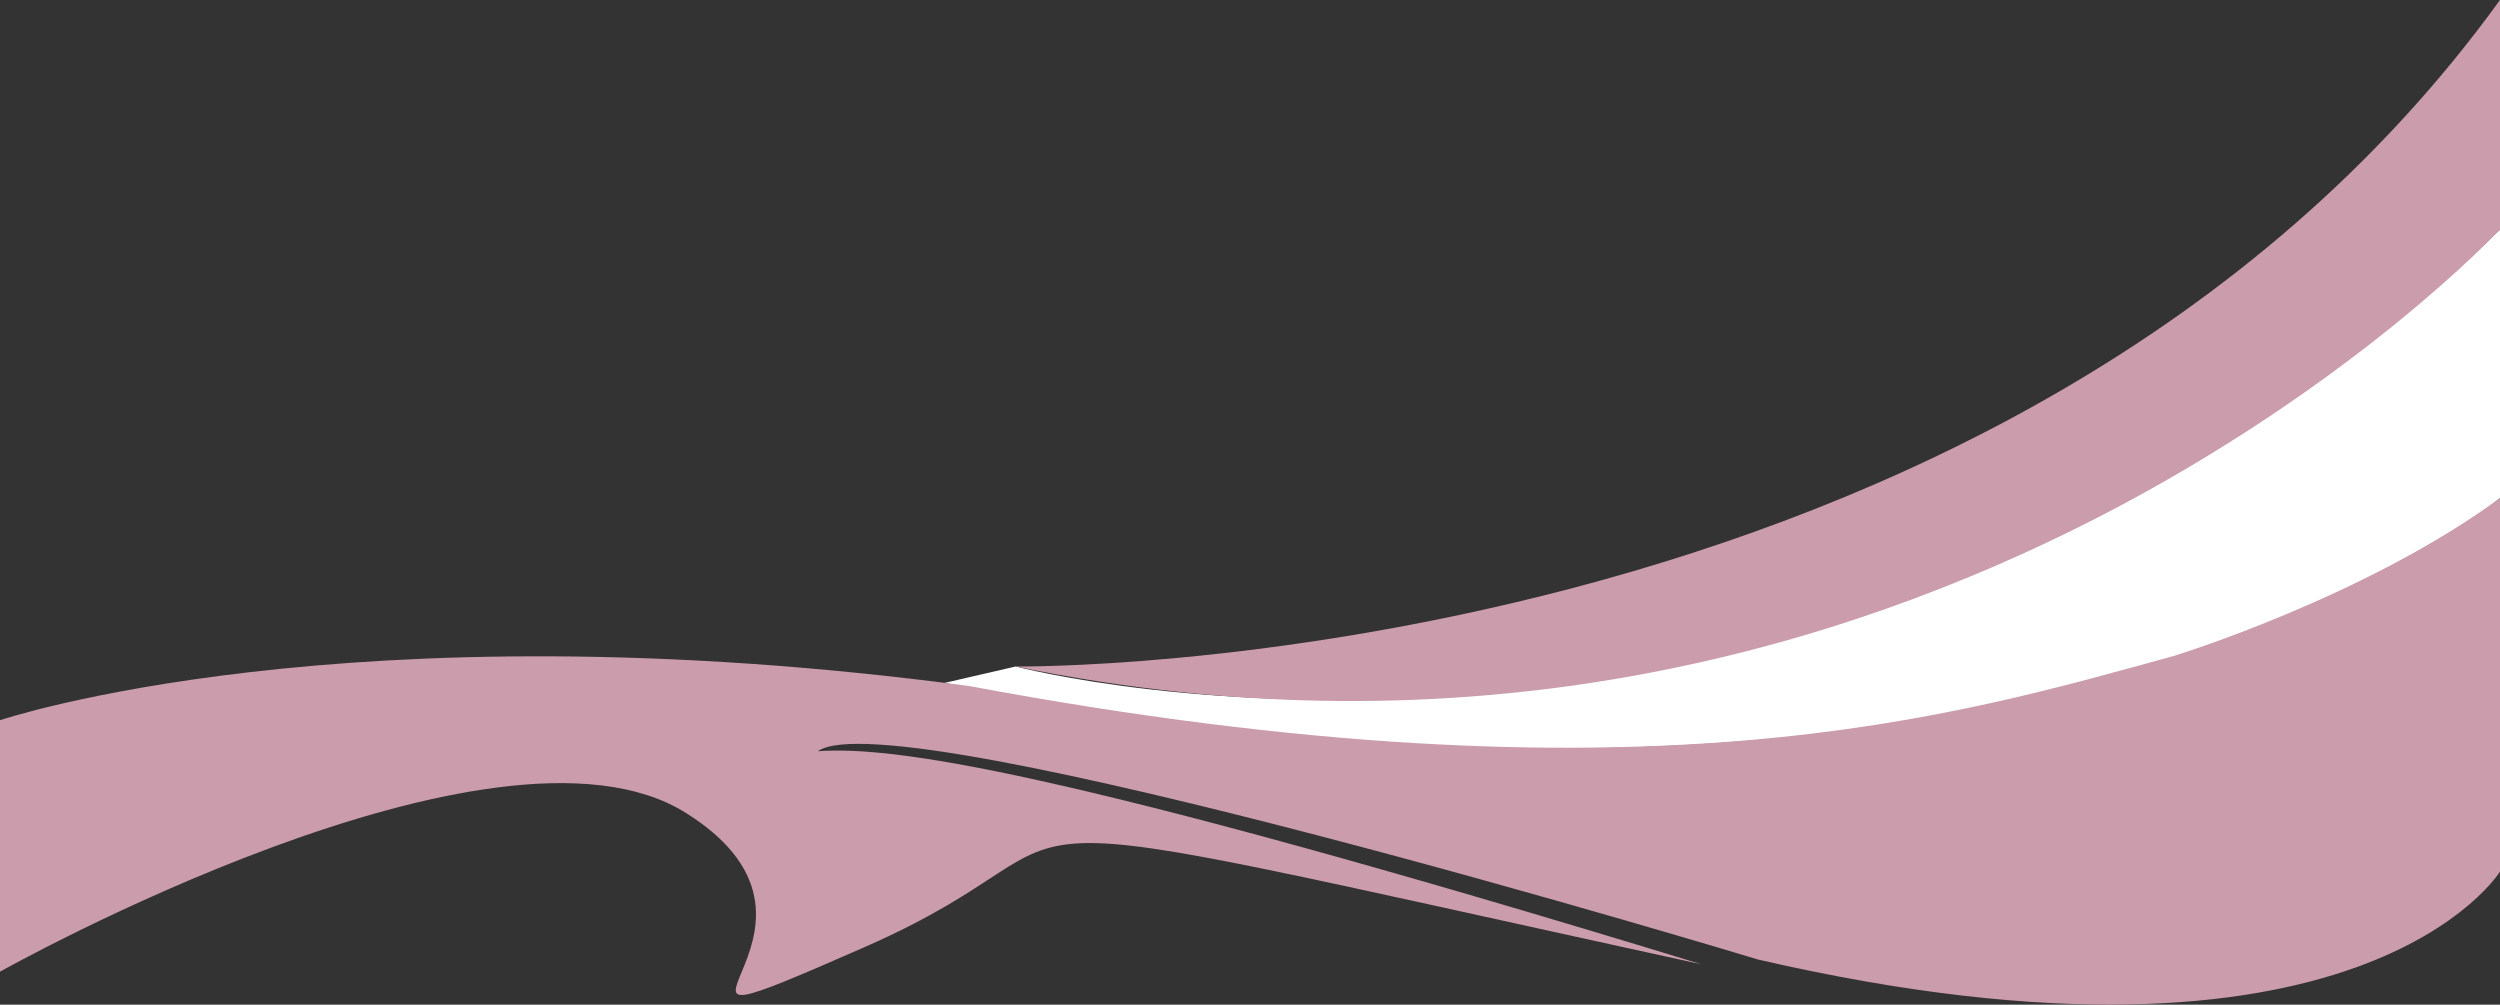 <svg width="1024" height="411.5" xmlns="http://www.w3.org/2000/svg">
 <rect width="100%" height="100%" fill="#333333" stroke="none"/>
 <g>
  <title>background</title>
  <rect x="-1" y="-1" width="1026" height="413.5" id="canvas_background" fill="none"/>
 </g>

 <g>
  <title>Layer 1</title>
  <g id="svg_1">
   <path fill="#FFFFFF" d="m387,279.7l29,-6.7c0,0 328,87 608,-179l0,110c0,0 -195,166 -637,75.7z" id="svg_2"/>
   <path fill="#CB9CAC" d="m1024,0l0,94c0,0 -237,255 -608,179c0,0 407,5 608,-273z" id="svg_3"/>
   <path fill="#CB9CAC" d="m0,295c0,0 142,-48 397,-14c278,52 406.3,11.4 493,-12.2c0,0 78,-23.8 134,-64.8l0,153c0,0 -57,93 -304,36c0,0 -354,-107.5 -385,-85.3c29,-2 94,5.3 362,87.3c-334,-73 -229,-57 -343,-7s5,-6 -73,-55s-281,65 -281,65l0,-103z" id="svg_4"/>
  </g>
 </g>
</svg>
